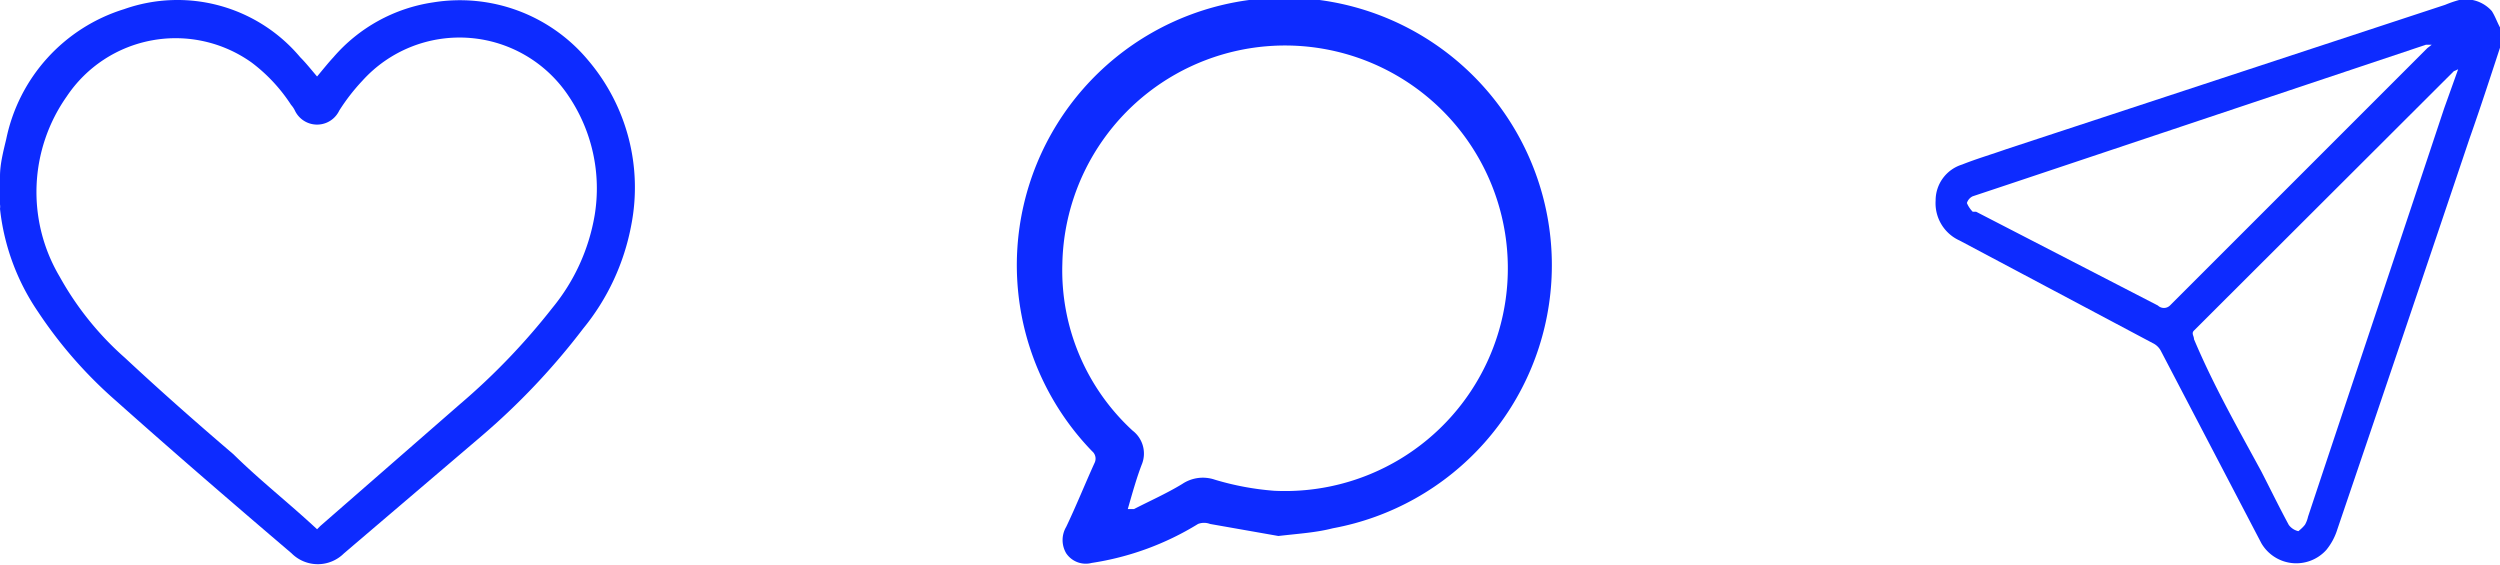 <svg xmlns="http://www.w3.org/2000/svg" viewBox="0 0 51.96 11.74"><defs><style>.cls-1{fill:#0d2bff;}</style></defs><g id="Layer_2" data-name="Layer 2"><g id="Layer_2-2" data-name="Layer 2"><path class="cls-1" d="M26.57,11.14l-1.42-.25a.35.35,0,0,0-.25,0,5.9,5.9,0,0,1-2.21.81.49.49,0,0,1-.53-.2.54.54,0,0,1,0-.55c.21-.44.39-.89.59-1.33a.2.2,0,0,0-.05-.24,5.56,5.56,0,1,1,5,1.6C27.35,11.07,27,11.09,26.57,11.14Zm-3.13-.56.13,0c.33-.17.67-.32,1-.52a.77.77,0,0,1,.68-.09,5.8,5.8,0,0,0,1.23.23,4.63,4.63,0,1,0-4.4-4.72,4.52,4.52,0,0,0,1.46,3.47.6.6,0,0,1,.2.68C23.63,9.91,23.54,10.23,23.44,10.58Z"/><path class="cls-1" d="M0,3.66c0-.25.07-.52.13-.77A3.58,3.58,0,0,1,2.58.19a3.33,3.33,0,0,1,3.66,1c.12.12.23.26.35.4.11-.13.22-.27.34-.4A3.39,3.39,0,0,1,9,.05a3.47,3.47,0,0,1,3.23,1.21,4.08,4.08,0,0,1,.89,3.42,4.78,4.78,0,0,1-1,2.15A14.44,14.44,0,0,1,10,9.07L7.15,11.5a.77.77,0,0,1-1.09,0C4.84,10.46,3.61,9.4,2.41,8.33A9.2,9.2,0,0,1,.79,6.48,4.69,4.69,0,0,1,0,4.34a.29.29,0,0,0,0-.09ZM6.59,11l.07-.07L9.56,8.4a13.83,13.83,0,0,0,1.92-2,4.11,4.11,0,0,0,.88-1.93A3.43,3.43,0,0,0,11.82,2a2.72,2.72,0,0,0-4.29-.32,4.11,4.11,0,0,0-.48.62.51.51,0,0,1-.92,0,.5.5,0,0,0-.08-.12,3.44,3.44,0,0,0-.82-.88A2.72,2.72,0,0,0,1.39,2a3.45,3.45,0,0,0-.15,3.75A6.35,6.35,0,0,0,2.6,7.44c.74.69,1.5,1.36,2.25,2C5.42,10,6,10.45,6.59,11Z"/><path class="cls-1" d="M52,.87c-.22.67-.44,1.35-.67,2Q49.94,7,48.58,11a1.27,1.27,0,0,1-.23.43A.84.84,0,0,1,47,11.29l-2.09-4a.37.37,0,0,0-.17-.16L40.73,5a.85.85,0,0,1-.5-.83.78.78,0,0,1,.55-.75c.3-.12.61-.21.92-.32l9.12-3A2.46,2.46,0,0,1,51.11,0h.28a.73.73,0,0,1,.4.23c.07.11.11.23.17.34Zm-.91.57,0,0L51,1.48l-5.4,5.39c-.06.06,0,.11,0,.18C46,8,46.5,8.88,47,9.8c.19.37.37.74.57,1.11a.34.34,0,0,0,.2.13s.1-.08.14-.14a.59.59,0,0,0,.06-.16c.94-2.83,1.89-5.66,2.83-8.49ZM50.54.93v0l-.12,0L41.78,3.82,41,4.08a.23.23,0,0,0-.12.14A.58.58,0,0,0,41,4.4l.07,0,3.78,1.95a.18.18,0,0,0,.25,0L50.45,1Z"/></g></g></svg>